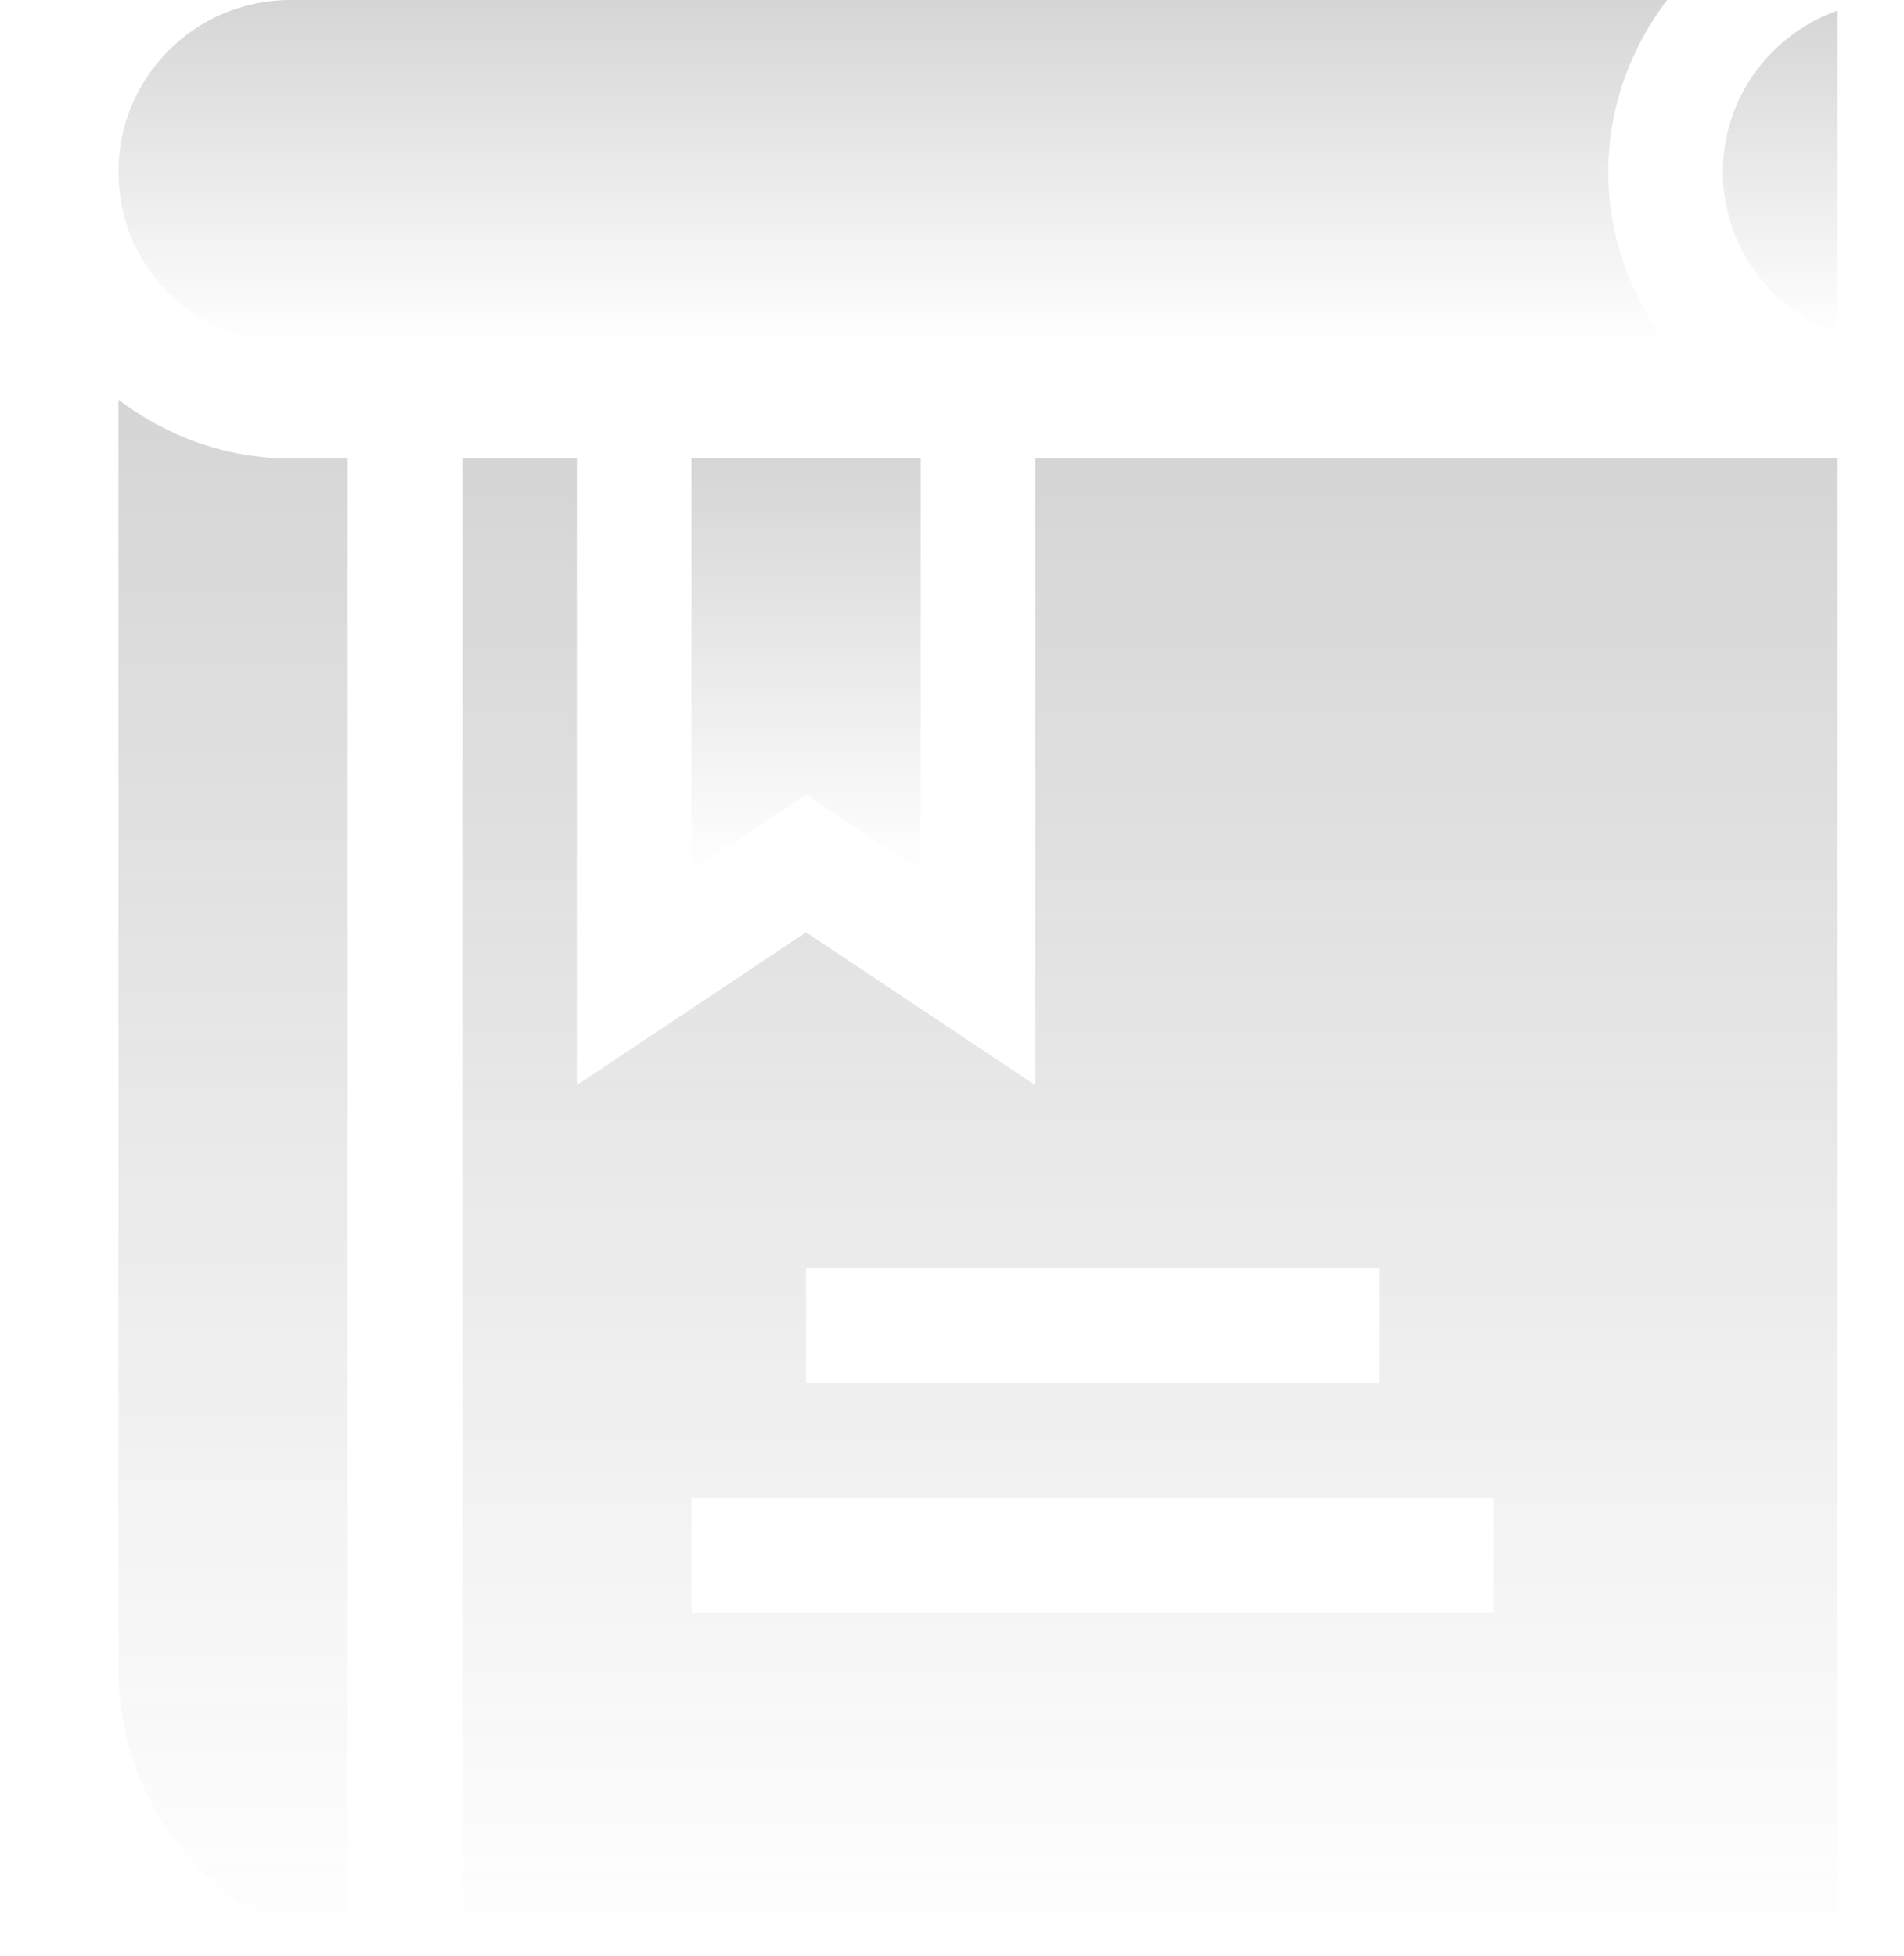 <svg width="110" height="113" viewBox="0 0 110 113" fill="none" xmlns="http://www.w3.org/2000/svg">
<path d="M39.947 26.484V50.316L46.568 45.899L53.19 50.316V26.484H39.947Z" fill="url(#paint0_linear_2053_815)"/>
<path d="M59.81 26.484V62.684L46.568 53.859L33.326 62.684V26.484H26.705V113H106.158V26.484H59.81ZM46.568 73.273H79.674V79.894H46.568V73.273ZM86.295 93.137H39.947V86.516H86.295V93.137Z" fill="url(#paint1_linear_2053_815)"/>
<path d="M16.773 26.484C13.033 26.484 9.617 25.19 6.842 23.089V96.447C6.842 104.44 12.538 111.127 20.084 112.665V26.484H16.773Z" fill="url(#paint2_linear_2053_815)"/>
<path d="M99.537 9.932C99.537 14.242 102.313 17.882 106.158 19.253V0.61C102.313 1.981 99.537 5.621 99.537 9.932Z" fill="url(#paint3_linear_2053_815)"/>
<path d="M96.311 0H16.773C11.288 0 6.842 4.447 6.842 9.932C6.842 15.417 11.288 19.863 16.773 19.863H96.311C94.21 17.088 92.916 13.672 92.916 9.932C92.916 6.191 94.21 2.775 96.311 0Z" fill="url(#paint4_linear_2053_815)"/>
<defs>
<linearGradient id="paint0_linear_2053_815" x1="46.568" y1="26.484" x2="46.568" y2="50.316" gradientUnits="userSpaceOnUse">
<stop stop-color="#2F2F2F" stop-opacity="0.2"/>
<stop offset="1" stop-color="#2F2F2F" stop-opacity="0"/>
</linearGradient>
<linearGradient id="paint1_linear_2053_815" x1="66.432" y1="26.484" x2="66.432" y2="113" gradientUnits="userSpaceOnUse">
<stop stop-color="#2F2F2F" stop-opacity="0.2"/>
<stop offset="1" stop-color="#2F2F2F" stop-opacity="0"/>
</linearGradient>
<linearGradient id="paint2_linear_2053_815" x1="13.463" y1="23.089" x2="13.463" y2="112.665" gradientUnits="userSpaceOnUse">
<stop stop-color="#2F2F2F" stop-opacity="0.2"/>
<stop offset="1" stop-color="#2F2F2F" stop-opacity="0"/>
</linearGradient>
<linearGradient id="paint3_linear_2053_815" x1="102.848" y1="0.61" x2="102.848" y2="19.253" gradientUnits="userSpaceOnUse">
<stop stop-color="#2F2F2F" stop-opacity="0.2"/>
<stop offset="1" stop-color="#2F2F2F" stop-opacity="0"/>
</linearGradient>
<linearGradient id="paint4_linear_2053_815" x1="51.576" y1="0" x2="51.576" y2="19.863" gradientUnits="userSpaceOnUse">
<stop stop-color="#2F2F2F" stop-opacity="0.2"/>
<stop offset="1" stop-color="#2F2F2F" stop-opacity="0"/>
</linearGradient>
</defs>
</svg>
